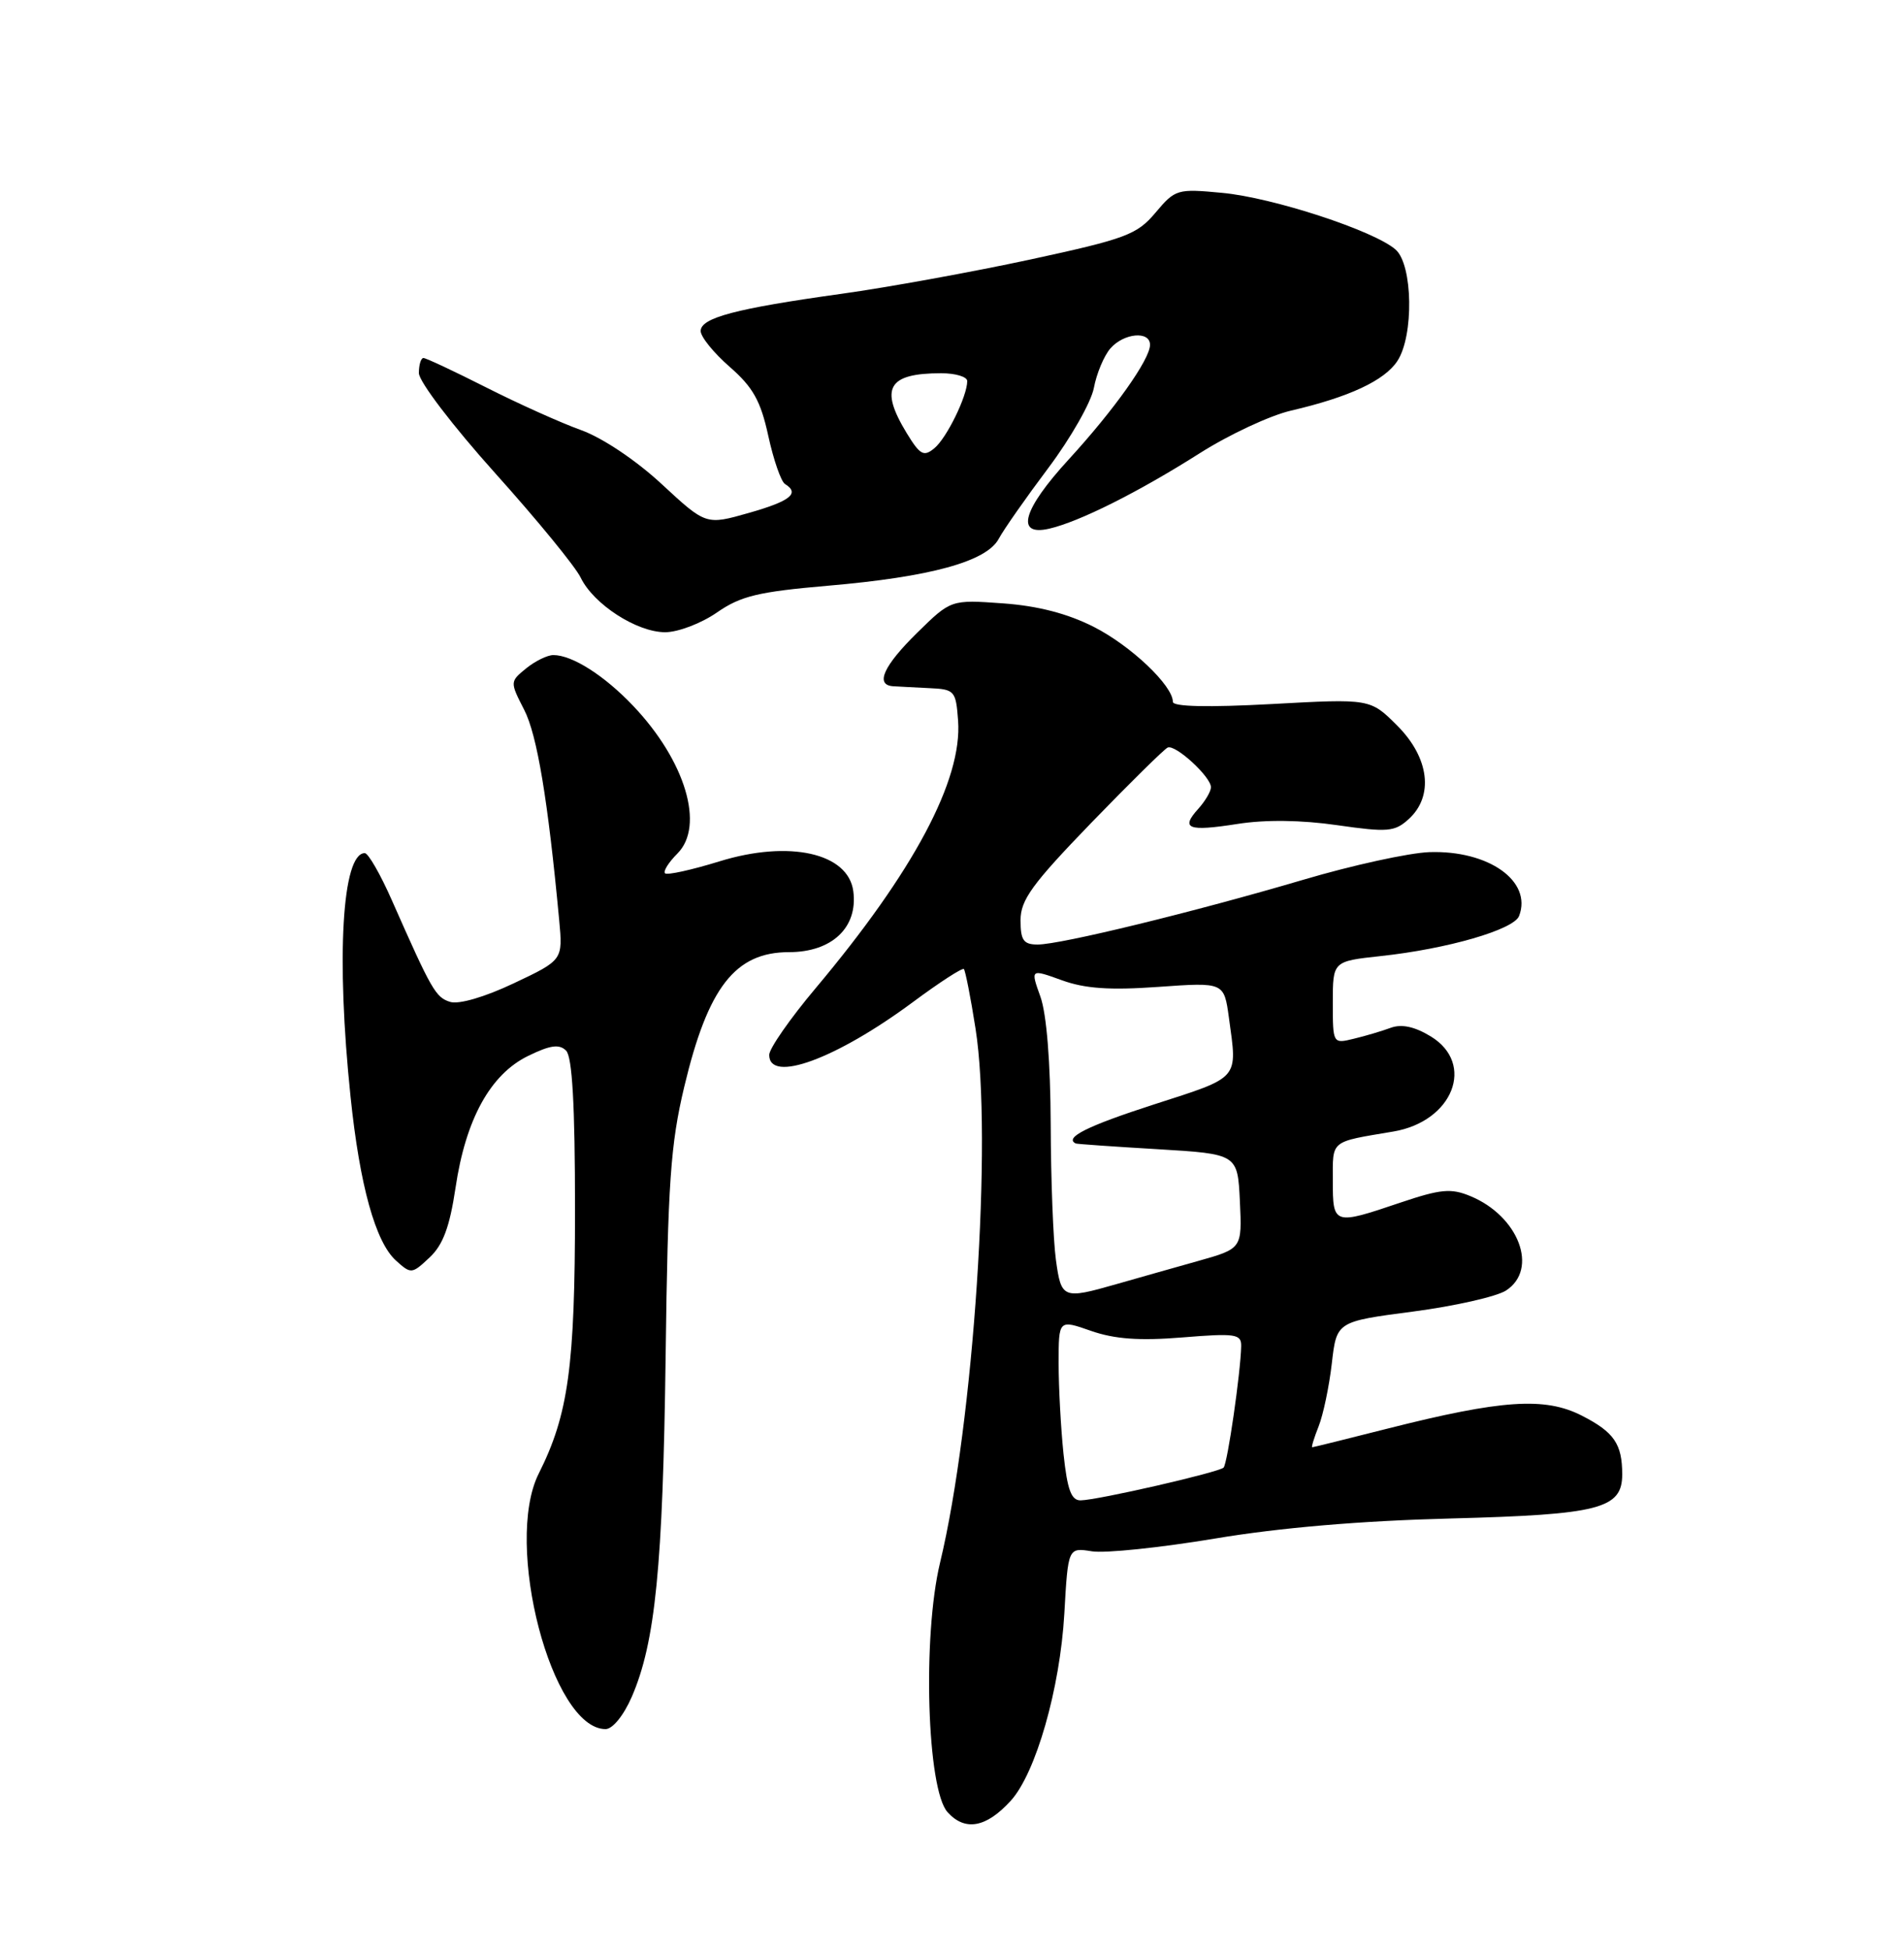 <?xml version="1.0" encoding="UTF-8" standalone="no"?>
<!DOCTYPE svg PUBLIC "-//W3C//DTD SVG 1.1//EN" "http://www.w3.org/Graphics/SVG/1.1/DTD/svg11.dtd" >
<svg xmlns="http://www.w3.org/2000/svg" xmlns:xlink="http://www.w3.org/1999/xlink" version="1.1" viewBox="0 0 250 256">
 <g >
 <path fill="currentColor"
d=" M 132.71 236.41 C 136.01 232.79 139.19 221.66 139.75 211.83 C 140.24 203.16 140.24 203.16 143.37 203.66 C 145.09 203.94 152.35 203.18 159.50 201.99 C 168.02 200.56 178.70 199.65 190.50 199.35 C 210.01 198.84 213.00 198.08 213.00 193.56 C 213.00 189.56 211.93 188.01 207.70 185.85 C 202.85 183.37 197.16 183.76 182.15 187.56 C 176.87 188.90 172.43 190.00 172.30 190.00 C 172.16 190.00 172.54 188.76 173.14 187.25 C 173.74 185.74 174.52 182.03 174.87 179.00 C 175.50 173.50 175.50 173.50 185.50 172.19 C 191.00 171.47 196.51 170.22 197.75 169.42 C 202.05 166.62 199.42 159.66 193.07 157.03 C 190.52 155.97 189.17 156.10 183.85 157.89 C 175.10 160.85 175.00 160.82 175.00 155.02 C 175.00 149.61 174.57 149.96 182.95 148.55 C 190.78 147.23 193.76 139.65 187.86 136.06 C 185.74 134.77 184.04 134.41 182.61 134.93 C 181.45 135.36 179.26 136.01 177.75 136.37 C 175.01 137.04 175.00 137.03 175.00 131.62 C 175.00 126.20 175.00 126.20 181.25 125.52 C 190.04 124.58 198.77 122.05 199.46 120.25 C 201.21 115.68 195.46 111.60 187.66 111.87 C 184.99 111.97 177.56 113.59 171.15 115.49 C 156.84 119.71 139.28 124.00 136.25 124.00 C 134.39 124.00 134.00 123.45 134.00 120.81 C 134.00 118.15 135.52 116.06 143.25 108.06 C 148.34 102.80 152.87 98.34 153.32 98.14 C 154.34 97.70 159.00 101.98 159.00 103.35 C 159.00 103.89 158.25 105.17 157.34 106.18 C 154.97 108.80 155.97 109.19 162.48 108.17 C 166.14 107.59 170.88 107.65 175.57 108.33 C 182.20 109.28 183.12 109.21 184.96 107.54 C 188.29 104.52 187.68 99.48 183.46 95.26 C 179.92 91.72 179.92 91.72 166.96 92.43 C 158.61 92.88 154.00 92.78 154.00 92.14 C 154.00 90.00 148.48 84.77 143.62 82.30 C 140.17 80.55 136.28 79.54 131.68 79.21 C 124.86 78.72 124.86 78.72 120.43 83.07 C 116.02 87.40 114.87 89.92 117.25 90.09 C 117.94 90.13 120.08 90.25 122.00 90.34 C 125.35 90.49 125.51 90.67 125.80 94.61 C 126.37 102.39 119.97 114.41 107.09 129.74 C 103.74 133.72 101.00 137.66 101.00 138.49 C 101.00 142.25 109.79 139.02 119.85 131.57 C 123.34 128.98 126.36 127.02 126.56 127.22 C 126.75 127.42 127.45 130.94 128.09 135.04 C 130.34 149.34 127.85 186.81 123.43 205.16 C 121.11 214.81 121.71 234.93 124.42 237.91 C 126.71 240.45 129.50 239.94 132.71 236.41 Z  M 82.96 222.75 C 86.05 215.61 87.04 205.64 87.40 178.00 C 87.69 155.30 88.04 150.23 89.85 142.65 C 92.96 129.60 96.54 125.00 103.60 125.00 C 109.24 125.00 112.67 121.76 112.04 117.00 C 111.38 111.98 103.63 110.25 94.47 113.08 C 90.81 114.21 87.59 114.92 87.32 114.65 C 87.05 114.39 87.79 113.21 88.95 112.05 C 92.56 108.44 90.00 99.89 83.14 92.67 C 79.36 88.69 75.14 86.00 72.66 86.00 C 71.87 86.00 70.26 86.79 69.08 87.75 C 66.95 89.49 66.95 89.52 68.83 93.19 C 70.53 96.50 71.95 105.06 73.42 120.77 C 73.91 126.04 73.91 126.04 67.46 129.09 C 63.64 130.90 60.24 131.89 59.10 131.53 C 57.20 130.93 56.68 130.02 51.48 118.25 C 49.97 114.81 48.35 112.00 47.90 112.00 C 44.92 112.00 44.12 125.71 46.03 144.00 C 47.24 155.65 49.30 163.06 51.99 165.49 C 53.97 167.28 54.08 167.27 56.40 165.09 C 58.17 163.44 59.04 161.08 59.81 155.95 C 61.14 146.94 64.38 141.05 69.33 138.63 C 72.25 137.20 73.44 137.04 74.33 137.93 C 75.14 138.74 75.50 145.09 75.50 158.80 C 75.50 179.40 74.63 185.71 70.74 193.45 C 66.10 202.69 72.45 227.00 79.51 227.00 C 80.44 227.00 81.89 225.21 82.96 222.75 Z  M 94.12 80.42 C 97.26 78.24 99.56 77.69 108.67 76.90 C 122.19 75.74 129.54 73.72 131.14 70.73 C 131.80 69.50 134.73 65.32 137.66 61.42 C 140.58 57.53 143.27 52.81 143.63 50.92 C 143.98 49.04 144.96 46.71 145.79 45.75 C 147.55 43.72 151.00 43.40 151.00 45.27 C 151.00 47.18 146.30 53.80 140.33 60.31 C 134.28 66.90 133.28 70.43 137.75 69.41 C 141.71 68.50 149.44 64.63 157.50 59.52 C 161.35 57.07 166.75 54.55 169.50 53.91 C 177.13 52.14 181.80 49.96 183.48 47.39 C 185.66 44.07 185.51 34.76 183.25 32.77 C 180.46 30.30 167.11 25.93 160.47 25.32 C 154.58 24.76 154.31 24.84 151.72 27.92 C 149.29 30.81 147.84 31.35 135.28 34.07 C 127.70 35.70 116.55 37.73 110.50 38.57 C 96.57 40.51 92.00 41.72 92.00 43.46 C 92.00 44.22 93.72 46.34 95.82 48.17 C 98.88 50.84 99.88 52.64 100.88 57.23 C 101.57 60.39 102.56 63.23 103.07 63.54 C 105.05 64.77 103.79 65.78 98.35 67.33 C 92.70 68.94 92.70 68.94 86.90 63.57 C 83.53 60.44 79.11 57.48 76.31 56.47 C 73.66 55.52 68.06 53.00 63.85 50.87 C 59.64 48.74 55.93 47.00 55.60 47.00 C 55.27 47.00 55.00 47.89 55.00 48.98 C 55.00 50.08 59.45 55.92 65.00 62.10 C 70.51 68.23 75.57 74.41 76.25 75.84 C 77.94 79.33 83.61 83.00 87.34 83.00 C 89.02 83.00 92.07 81.84 94.12 80.42 Z  M 139.64 190.85 C 139.29 187.47 139.00 182.13 139.00 178.97 C 139.00 173.23 139.00 173.23 143.25 174.72 C 146.35 175.80 149.60 176.04 155.25 175.58 C 162.25 175.01 163.00 175.13 162.97 176.73 C 162.90 180.16 161.17 192.17 160.66 192.67 C 160.04 193.29 144.14 196.94 141.89 196.97 C 140.66 196.99 140.14 195.58 139.64 190.85 Z  M 138.64 165.36 C 138.29 162.81 137.98 154.82 137.96 147.61 C 137.93 139.47 137.42 133.11 136.61 130.85 C 135.30 127.20 135.30 127.20 139.40 128.68 C 142.44 129.79 145.72 130.02 152.11 129.56 C 160.72 128.95 160.72 128.95 161.36 133.61 C 162.48 141.80 162.90 141.32 151.50 145.00 C 142.74 147.83 139.69 149.36 141.25 150.12 C 141.39 150.19 146.22 150.53 152.00 150.87 C 162.50 151.50 162.50 151.50 162.80 157.71 C 163.09 163.92 163.09 163.92 157.30 165.55 C 154.11 166.45 149.28 167.81 146.57 168.59 C 139.56 170.59 139.34 170.51 138.64 165.36 Z  M 119.04 56.84 C 115.46 50.95 116.59 49.00 123.58 49.00 C 125.46 49.00 127.00 49.46 127.00 50.03 C 127.00 51.99 124.31 57.50 122.69 58.84 C 121.29 60.00 120.81 59.74 119.04 56.84 Z "/>
</g>
</svg>